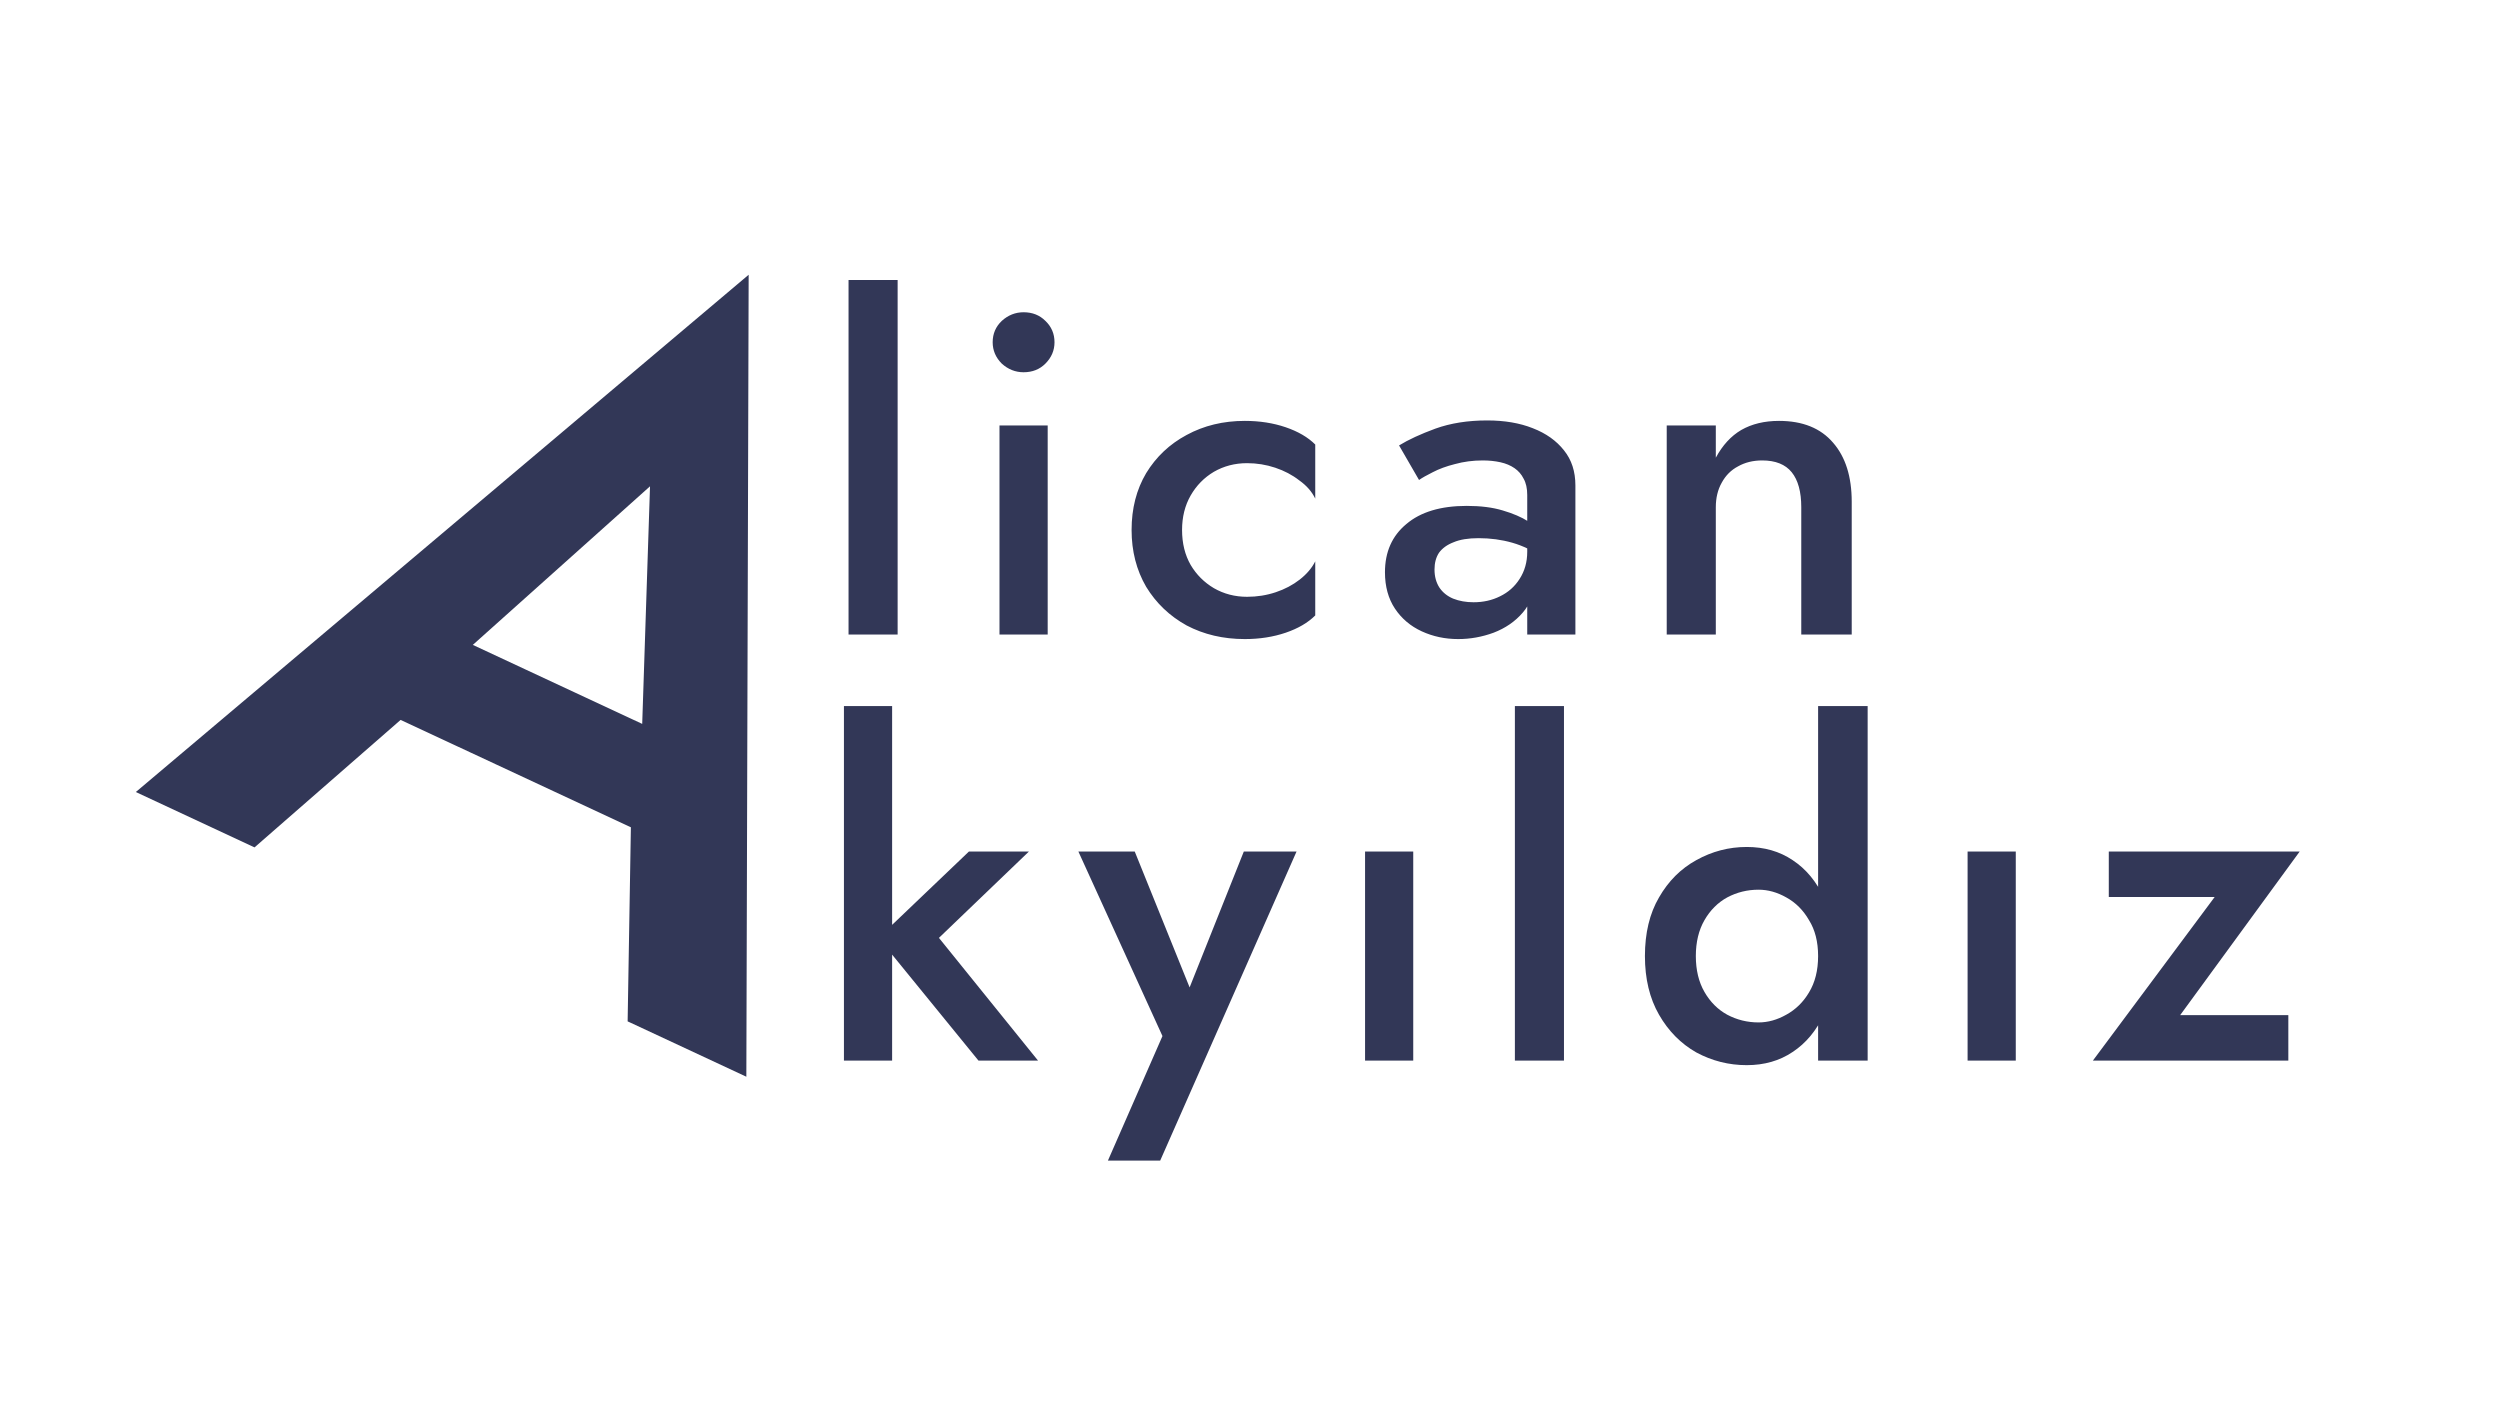 <svg fill="#323757" viewBox="0 0 132 74"  xmlns="http://www.w3.org/2000/svg">
<path d="M44.803 14.783V33.503H47.395V14.783H44.803ZM52.413 18.071C52.413 18.503 52.574 18.879 52.894 19.199C53.23 19.503 53.614 19.655 54.045 19.655C54.51 19.655 54.894 19.503 55.197 19.199C55.517 18.879 55.678 18.503 55.678 18.071C55.678 17.623 55.517 17.247 55.197 16.943C54.894 16.639 54.51 16.487 54.045 16.487C53.614 16.487 53.23 16.639 52.894 16.943C52.574 17.247 52.413 17.623 52.413 18.071ZM52.773 22.463V33.503H55.318V22.463H52.773ZM62.413 27.983C62.413 27.295 62.565 26.687 62.868 26.159C63.172 25.631 63.581 25.215 64.093 24.911C64.621 24.607 65.204 24.455 65.844 24.455C66.356 24.455 66.853 24.535 67.332 24.695C67.812 24.855 68.237 25.079 68.605 25.367C68.989 25.639 69.269 25.959 69.445 26.327V23.471C69.061 23.087 68.54 22.783 67.885 22.559C67.228 22.335 66.508 22.223 65.725 22.223C64.588 22.223 63.565 22.471 62.653 22.967C61.757 23.447 61.044 24.119 60.517 24.983C60.005 25.847 59.748 26.847 59.748 27.983C59.748 29.103 60.005 30.103 60.517 30.983C61.044 31.847 61.757 32.527 62.653 33.023C63.565 33.503 64.588 33.743 65.725 33.743C66.508 33.743 67.228 33.631 67.885 33.407C68.54 33.183 69.061 32.879 69.445 32.495V29.639C69.269 29.991 68.996 30.311 68.629 30.599C68.26 30.887 67.837 31.111 67.356 31.271C66.876 31.431 66.373 31.511 65.844 31.511C65.204 31.511 64.621 31.359 64.093 31.055C63.581 30.751 63.172 30.343 62.868 29.831C62.565 29.303 62.413 28.687 62.413 27.983ZM75.742 30.071C75.742 29.719 75.822 29.423 75.981 29.183C76.157 28.943 76.413 28.759 76.749 28.631C77.085 28.487 77.525 28.415 78.07 28.415C78.694 28.415 79.285 28.495 79.846 28.655C80.406 28.815 80.933 29.071 81.43 29.423V28.103C81.285 27.927 81.037 27.735 80.686 27.527C80.334 27.303 79.885 27.111 79.341 26.951C78.814 26.791 78.181 26.711 77.445 26.711C76.07 26.711 75.005 27.031 74.254 27.671C73.501 28.295 73.126 29.143 73.126 30.215C73.126 30.967 73.302 31.607 73.653 32.135C74.005 32.663 74.478 33.063 75.07 33.335C75.662 33.607 76.302 33.743 76.99 33.743C77.629 33.743 78.254 33.631 78.862 33.407C79.486 33.167 79.998 32.815 80.397 32.351C80.814 31.871 81.022 31.279 81.022 30.575L80.638 29.135C80.638 29.679 80.501 30.159 80.23 30.575C79.974 30.975 79.629 31.279 79.198 31.487C78.781 31.695 78.317 31.799 77.805 31.799C77.406 31.799 77.046 31.735 76.725 31.607C76.421 31.479 76.181 31.287 76.005 31.031C75.829 30.759 75.742 30.439 75.742 30.071ZM74.925 25.343C75.085 25.231 75.326 25.095 75.645 24.935C75.981 24.759 76.374 24.615 76.822 24.503C77.285 24.375 77.773 24.311 78.285 24.311C78.621 24.311 78.933 24.343 79.222 24.407C79.51 24.471 79.757 24.575 79.966 24.719C80.174 24.863 80.334 25.047 80.445 25.271C80.573 25.495 80.638 25.783 80.638 26.135V33.503H83.181V25.631C83.181 24.895 82.981 24.279 82.582 23.783C82.181 23.271 81.629 22.879 80.925 22.607C80.237 22.335 79.438 22.199 78.525 22.199C77.501 22.199 76.59 22.343 75.79 22.631C75.005 22.919 74.365 23.215 73.87 23.519L74.925 25.343ZM95.107 26.783V33.503H97.771V26.495C97.771 25.167 97.443 24.127 96.787 23.375C96.131 22.607 95.179 22.223 93.931 22.223C93.163 22.223 92.499 22.383 91.939 22.703C91.395 23.023 90.947 23.511 90.595 24.167V22.463H88.003V33.503H90.595V26.783C90.595 26.287 90.699 25.855 90.907 25.487C91.115 25.103 91.403 24.815 91.771 24.623C92.139 24.415 92.563 24.311 93.043 24.311C93.747 24.311 94.267 24.519 94.603 24.935C94.939 25.351 95.107 25.967 95.107 26.783Z"/>
<path d="M44.56 37.28V56H47.104V37.28H44.56ZM51.16 44.96L46.384 49.52L51.664 56H54.808L49.576 49.52L54.328 44.96H51.16ZM68.458 44.96H65.674L62.218 53.624L63.442 53.696L59.914 44.96H56.938L61.378 54.704L58.498 61.28H61.258L68.458 44.96ZM72.075 44.96V56H74.619V44.96H72.075ZM79.986 37.28V56H82.578V37.28H79.986ZM95.996 37.28V56H98.612V37.28H95.996ZM86.852 50.48C86.852 51.68 87.1 52.712 87.596 53.576C88.092 54.44 88.748 55.104 89.564 55.568C90.396 56.016 91.284 56.24 92.228 56.24C93.156 56.24 93.964 56.008 94.652 55.544C95.356 55.08 95.908 54.416 96.308 53.552C96.724 52.688 96.932 51.664 96.932 50.48C96.932 49.28 96.724 48.256 96.308 47.408C95.908 46.544 95.356 45.88 94.652 45.416C93.964 44.952 93.156 44.72 92.228 44.72C91.284 44.72 90.396 44.952 89.564 45.416C88.748 45.864 88.092 46.52 87.596 47.384C87.1 48.232 86.852 49.264 86.852 50.48ZM89.54 50.48C89.54 49.744 89.692 49.112 89.996 48.584C90.3 48.056 90.7 47.656 91.196 47.384C91.708 47.112 92.26 46.976 92.852 46.976C93.348 46.976 93.836 47.112 94.316 47.384C94.812 47.656 95.212 48.056 95.516 48.584C95.836 49.096 95.996 49.728 95.996 50.48C95.996 51.232 95.836 51.872 95.516 52.4C95.212 52.912 94.812 53.304 94.316 53.576C93.836 53.848 93.348 53.984 92.852 53.984C92.26 53.984 91.708 53.848 91.196 53.576C90.7 53.304 90.3 52.904 89.996 52.376C89.692 51.848 89.54 51.216 89.54 50.48ZM103.889 44.96V56H106.433V44.96H103.889ZM116.936 47.36L110.504 56H120.824V53.6H115.112L121.424 44.96H111.344V47.36H116.936Z"/>
<path d="M18.62 36.83L36.058 44.962L37.171 39.743L21.855 32.601L18.62 36.83ZM34.321 25.677L33.838 40.369L33.342 41.802L33.139 53.928L39.407 56.851L39.529 14.507L7.171 41.819L13.439 44.742L22.823 36.553L23.489 35.371L34.321 25.677Z"/>
</svg>
